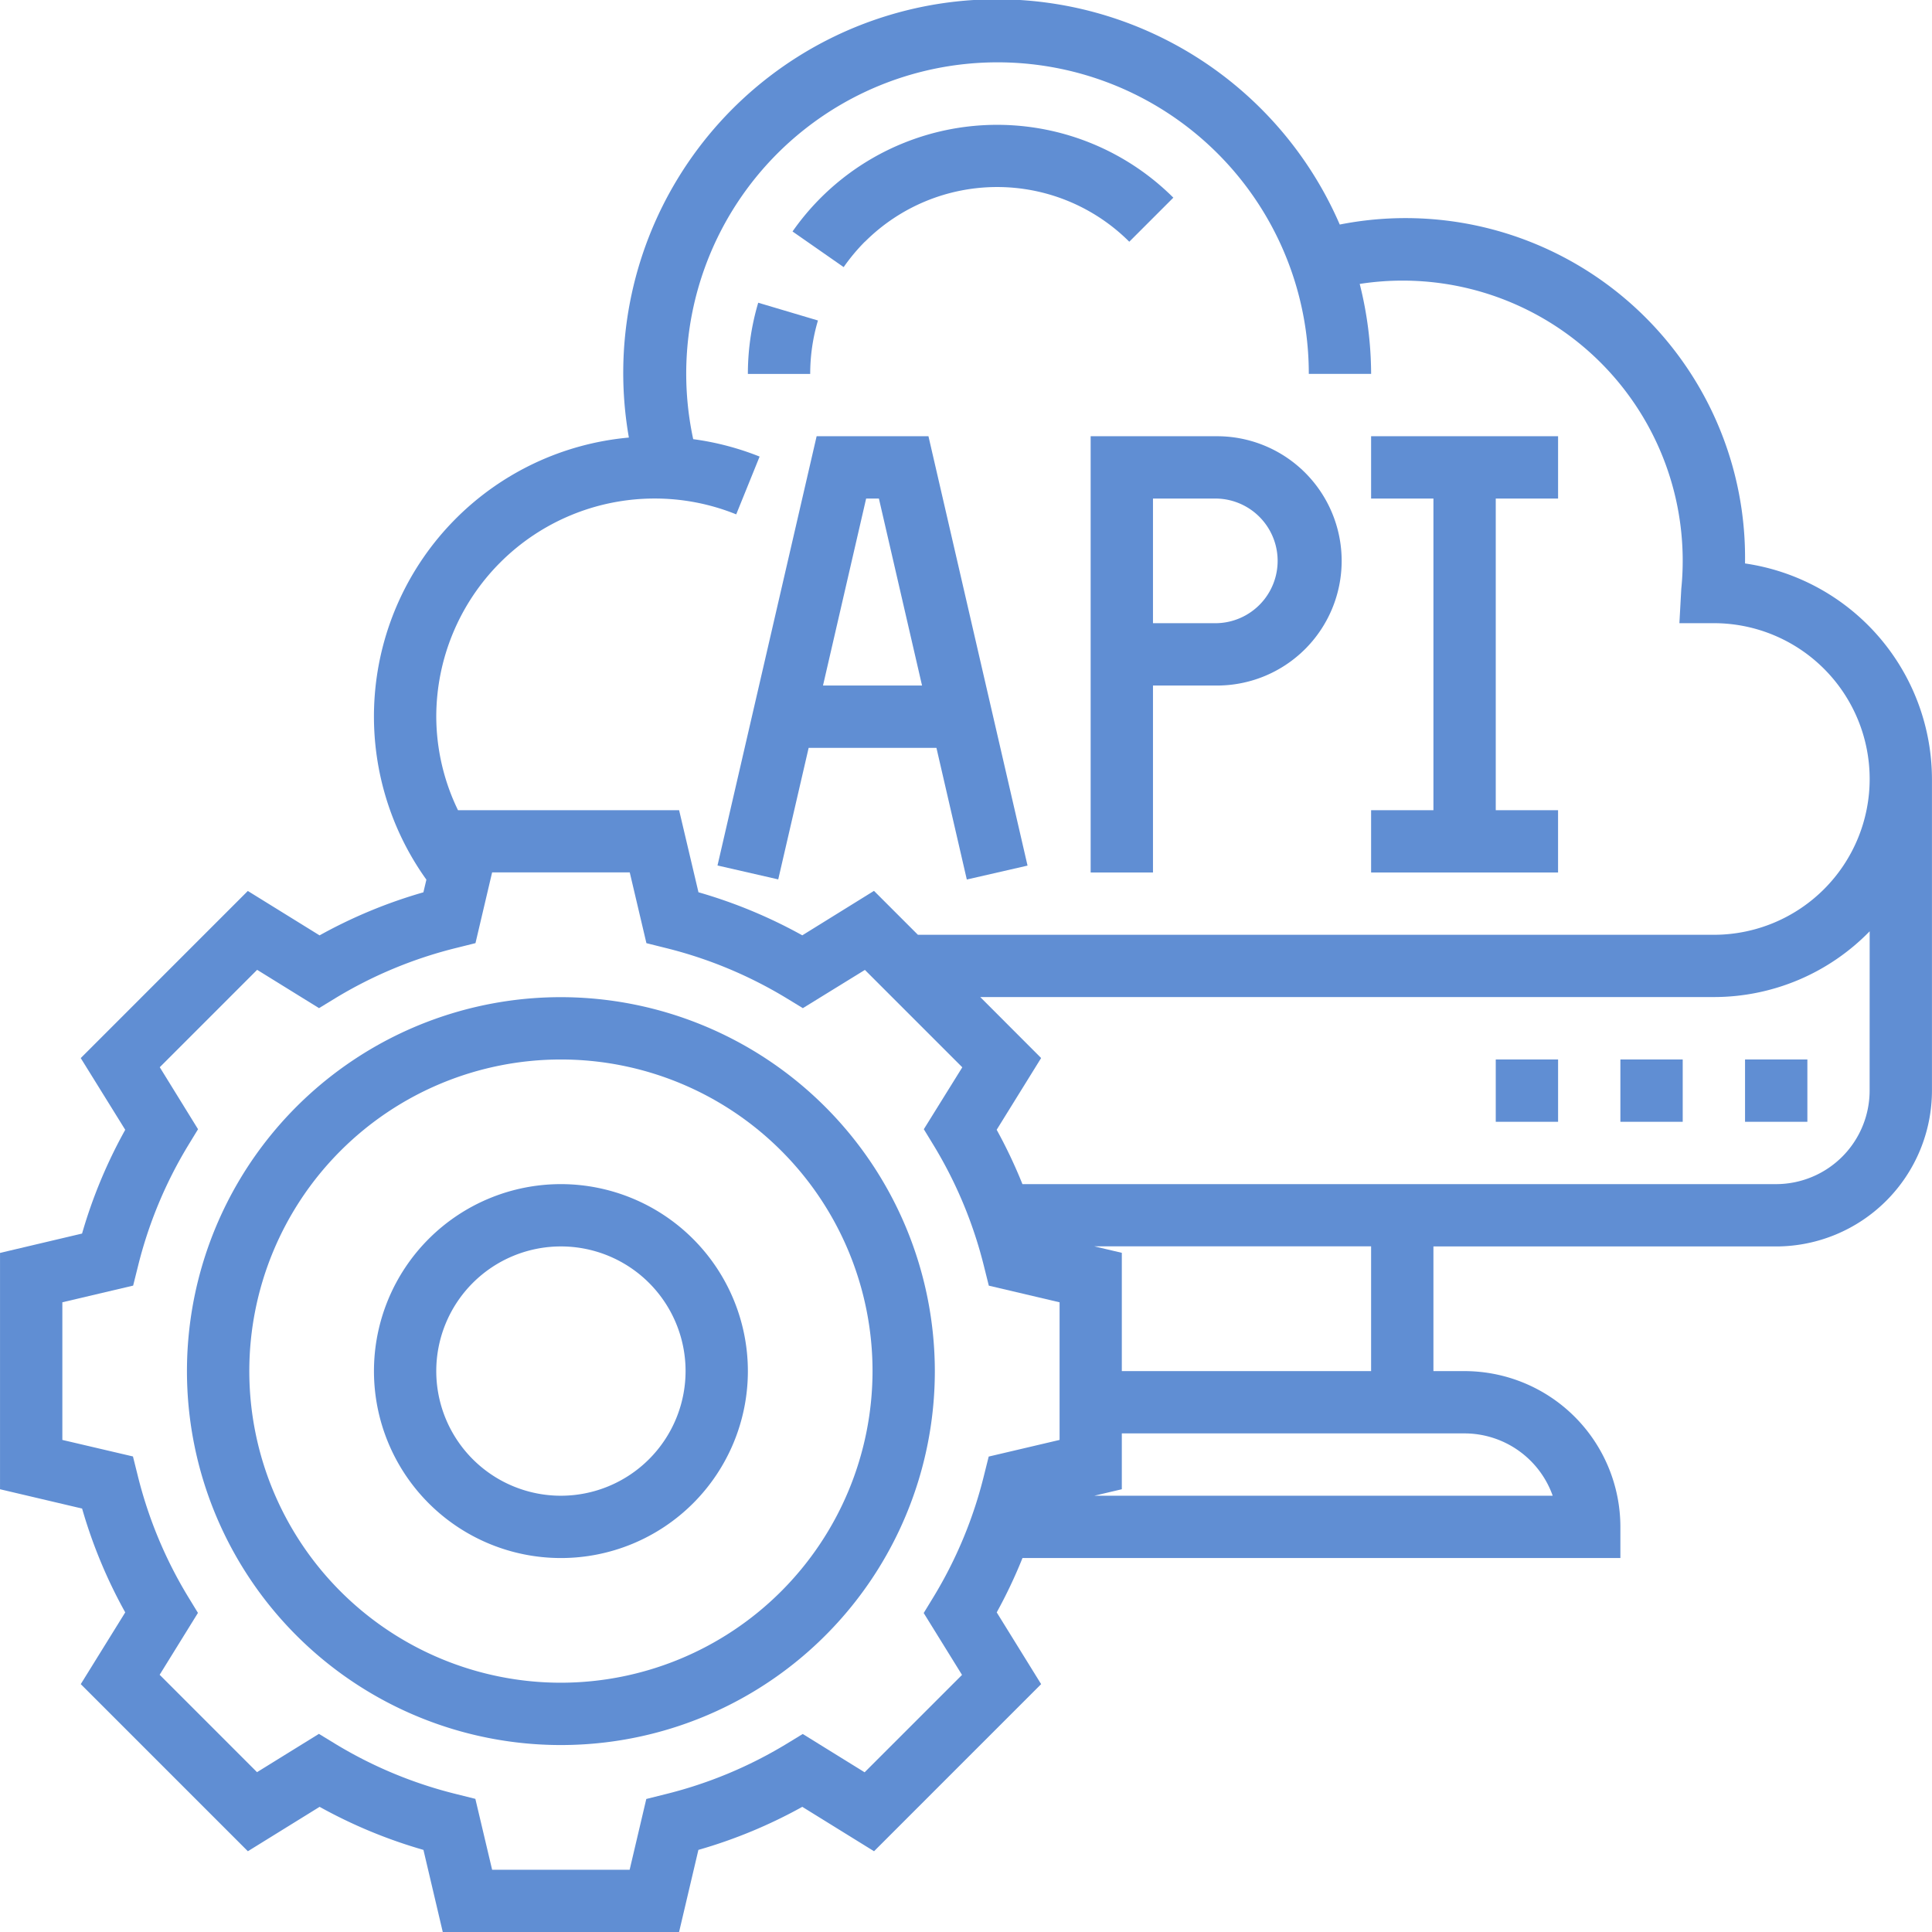 <svg xmlns="http://www.w3.org/2000/svg" width="83.322" height="83.321" viewBox="0 0 83.322 83.321">
  <g id="_005-api" data-name="005-api" transform="translate(0.001)">
    <path id="Path_388" data-name="Path 388" d="M27.956,28.439h5.511l1.31,5.678,2.619-.6L33.123,15H28.3L24.025,33.512l2.619.6Zm3.03-10.751,1.86,8.063H28.575l1.86-8.063Z" transform="translate(6.918 3.814)" fill="#608ed3"/>
    <path id="Path_389" data-name="Path 389" d="M36,33.814h2.688V25.751h2.688a5.376,5.376,0,1,0,0-10.751H36Zm2.688-16.127h2.688a2.688,2.688,0,1,1,0,5.376H38.688Z" transform="translate(11.036 3.814)" fill="#608ed3"/>
    <path id="Path_390" data-name="Path 390" d="M53.063,31.127H50.376V17.688h2.688V15H45v2.688h2.688V31.127H45v2.688h8.063Z" transform="translate(14.131 3.814)" fill="#608ed3"/>
    <path id="Path_391" data-name="Path 391" d="M76.258,25.3V25.19A14.642,14.642,0,0,0,58.779,10.684a16.113,16.113,0,0,0-30.658,9.187,12.078,12.078,0,0,0-8.733,19.066l-.129.546a21.307,21.307,0,0,0-4.478,1.857l-3.094-1.915L4.481,46.632,6.4,49.725A21.378,21.378,0,0,0,4.538,54.2L1,55.035V65.227l3.54.833A21.307,21.307,0,0,0,6.4,70.538L4.482,73.632l7.207,7.207,3.094-1.915a21.378,21.378,0,0,0,4.478,1.857l.833,3.54H30.286l.833-3.54A21.307,21.307,0,0,0,35.6,78.924l3.094,1.915L45.9,73.632l-1.915-3.094a21.453,21.453,0,0,0,1.111-2.344H70.882V66.851a6.727,6.727,0,0,0-6.719-6.719H62.819V54.756H77.6a6.727,6.727,0,0,0,6.719-6.719V34.6a9.417,9.417,0,0,0-8.063-9.3ZM29.222,22.5a9.366,9.366,0,0,1,3.528.683l1.009-2.492a12,12,0,0,0-2.864-.751,13.425,13.425,0,1,1,26.549-2.815h2.688a16.067,16.067,0,0,0-.492-3.88A12.078,12.078,0,0,1,73.508,26.4l-.081,1.476h1.486a6.719,6.719,0,1,1,0,13.439H40.586l-1.894-1.894L35.6,41.338a21.378,21.378,0,0,0-4.478-1.857l-.835-3.54H20.751a9.292,9.292,0,0,1-.937-4.032A9.418,9.418,0,0,1,29.222,22.5ZM43.639,63.818l-.2.8a18.667,18.667,0,0,1-2.176,5.247l-.427.7,1.652,2.669-4.2,4.2-2.669-1.652-.7.427a18.691,18.691,0,0,1-5.247,2.176l-.8.2-.718,3.052H22.223L21.5,78.58l-.8-.2a18.668,18.668,0,0,1-5.247-2.176l-.7-.427-2.669,1.652-4.2-4.2,1.652-2.669-.427-.7a18.69,18.69,0,0,1-2.176-5.247l-.2-.8L3.688,63.1V57.164l3.053-.719.2-.8A18.667,18.667,0,0,1,9.113,50.4l.427-.7L7.889,47.026l4.2-4.2,2.669,1.652.7-.427a18.691,18.691,0,0,1,5.247-2.176l.8-.2.718-3.052h5.935l.719,3.053.8.2a18.667,18.667,0,0,1,5.247,2.176l.7.427L38.3,42.83l4.2,4.2L40.841,49.7l.427.7a18.7,18.7,0,0,1,2.176,5.247l.2.8,3.052.718V63.1Zm24.326,1.689H48.192l1.188-.28V62.819H64.163a4.039,4.039,0,0,1,3.8,2.688Zm-7.834-5.376H49.38v-5.1l-1.188-.28H60.131Zm21.5-12.1A4.037,4.037,0,0,1,77.6,52.068H45.094a21.455,21.455,0,0,0-1.111-2.344L45.9,46.63,43.274,44H74.914a9.376,9.376,0,0,0,6.719-2.836Z" transform="translate(-1 -1)" fill="#608ed3"/>
    <path id="Path_392" data-name="Path 392" d="M57,35h2.688v2.688H57Z" transform="translate(18.258 10.692)" fill="#608ed3"/>
    <path id="Path_393" data-name="Path 393" d="M53,35h2.688v2.688H53Z" transform="translate(16.882 10.692)" fill="#608ed3"/>
    <path id="Path_394" data-name="Path 394" d="M49,35h2.688v2.688H49Z" transform="translate(15.507 10.692)" fill="#608ed3"/>
    <path id="Path_395" data-name="Path 395" d="M23.127,33A16.127,16.127,0,1,0,39.253,49.127,16.145,16.145,0,0,0,23.127,33Zm0,29.566A13.439,13.439,0,1,1,36.566,49.127,13.454,13.454,0,0,1,23.127,62.566Z" transform="translate(1.063 10.005)" fill="#608ed3"/>
    <path id="Path_396" data-name="Path 396" d="M21.063,39a8.063,8.063,0,1,0,8.063,8.063A8.071,8.071,0,0,0,21.063,39Zm0,13.439a5.376,5.376,0,1,1,5.376-5.376A5.381,5.381,0,0,1,21.063,52.439Z" transform="translate(3.127 12.068)" fill="#608ed3"/>
    <path id="Path_397" data-name="Path 397" d="M29.556,10.049a8.066,8.066,0,0,1,11.4,0l1.9-1.9A10.763,10.763,0,0,0,26.433,9.607l2.205,1.537a8.242,8.242,0,0,1,.918-1.1Z" transform="translate(7.746 0.376)" fill="#608ed3"/>
    <path id="Path_398" data-name="Path 398" d="M28.022,11.481l-2.576-.766A10.771,10.771,0,0,0,25,13.786h2.688A8.083,8.083,0,0,1,28.022,11.481Z" transform="translate(7.253 2.341)" fill="#608ed3"/>
  </g>
</svg>
